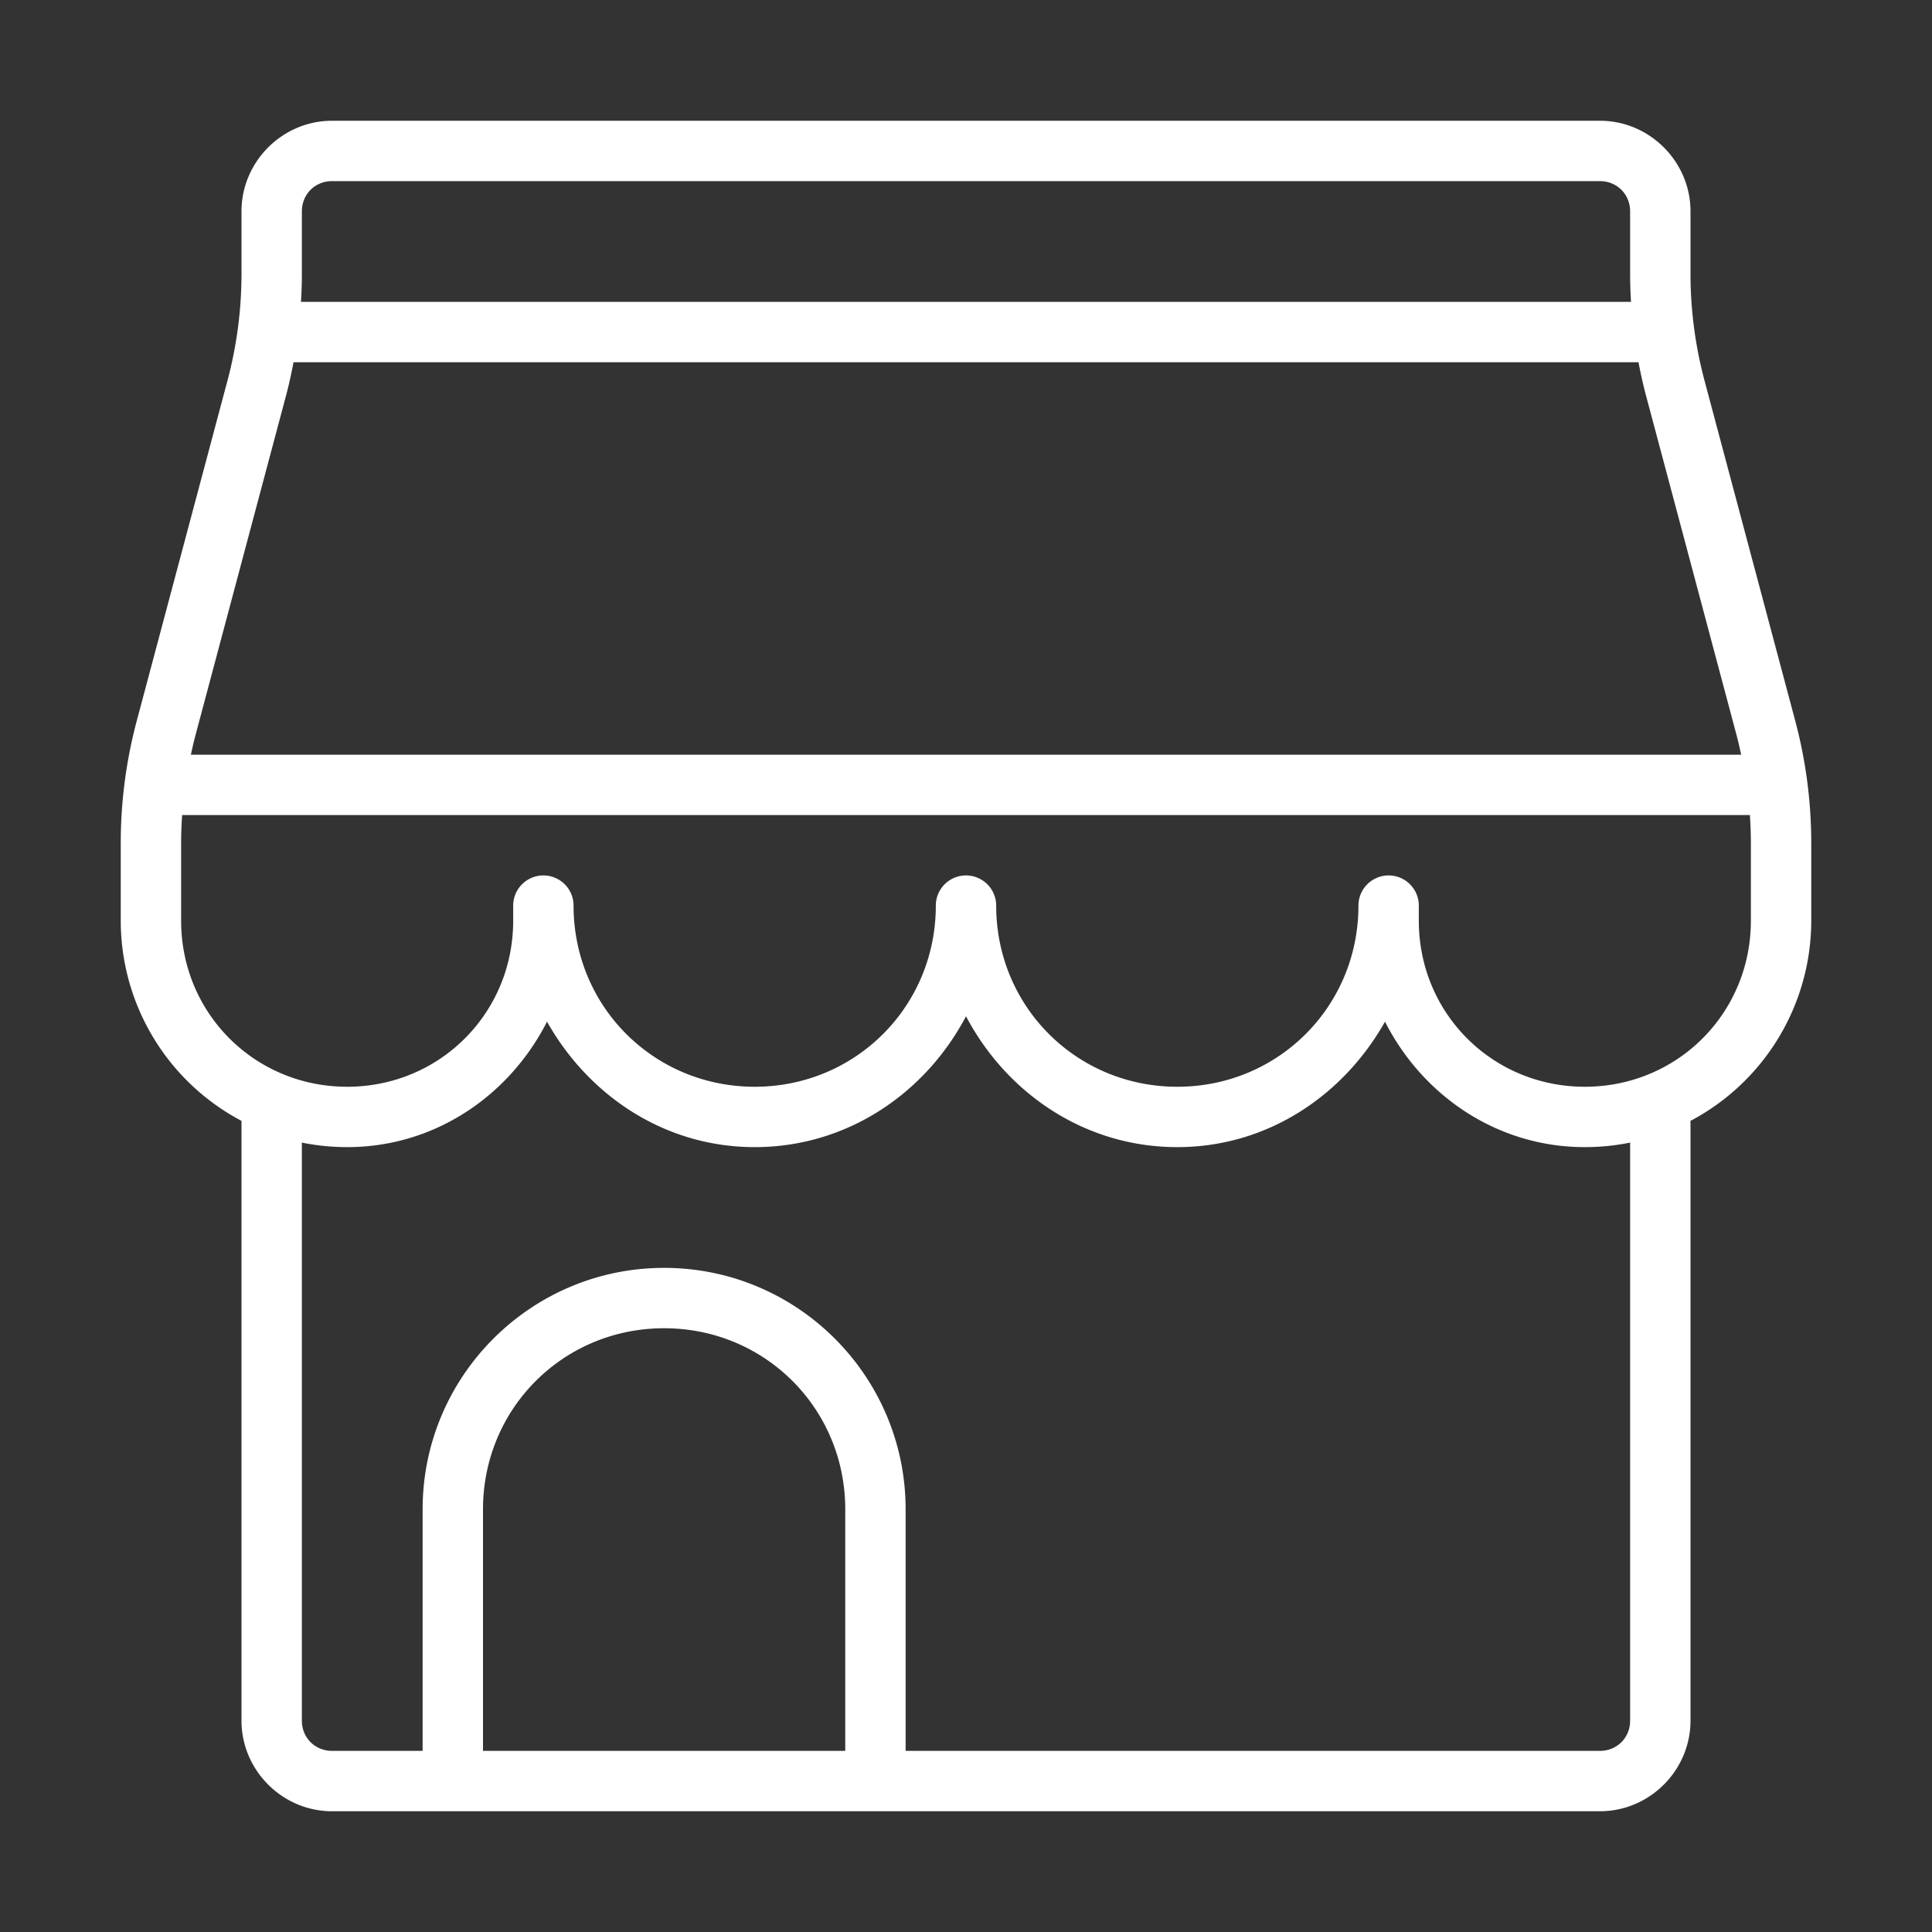 <svg xmlns="http://www.w3.org/2000/svg" width="64" height="64" id="restaurant">
    <rect width="100%" height="100%" fill="#333333" stroke="none"/>
    <path d="M11 4C9.355 4 8 5.355 8 7v2.068a13.74 13.74 0 0 1-.465 3.541L4.531 23.875A15.741 15.741 0 0 0 4 27.932V30.5a7.502 7.502 0 0 0 4 6.63V57c0 1.645 1.355 3 3 3h42c1.645 0 3-1.355 3-3V37.13a7.502 7.502 0 0 0 4-6.629v-2.568c0-1.37-.178-2.733-.531-4.057L56.465 12.61A13.74 13.74 0 0 1 56 9.07V7c0-1.645-1.355-3-3-3H11zm0 2h42c.564 0 1 .436 1 1v2.068c0 .312.01.622.03.932H9.97c.019-.31.03-.62.03-.932V7c0-.564.435-1 1-1zm-1.277 6h44.555c.071.377.154.753.254 1.125l3.004 11.266c.053.202.098.406.142.61H6.323c.045-.204.089-.408.143-.61L9.47 13.125c.099-.372.182-.748.253-1.125zm-3.69 15h51.934c.021.31.033.62.033.932V30.5c0 3.064-2.435 5.5-5.5 5.5S47 33.564 47 30.5V30a1 1 0 0 0-2 0c0 3.341-2.658 6-6 6s-6-2.659-6-6a1 1 0 0 0-2 0c0 3.341-2.658 6-6 6s-6-2.659-6-6a1 1 0 0 0-2 0v.5c0 3.064-2.435 5.5-5.5 5.5S6 33.564 6 30.5v-2.568c0-.312.012-.622.034-.932zM32 33.664C33.34 36.208 35.928 38 39 38c2.994 0 5.508-1.718 6.88-4.156C47.117 36.28 49.581 38 52.5 38a7.51 7.51 0 0 0 1.5-.15V57c0 .564-.436 1-1 1H30v-8c0-4.415-3.585-8-8-8s-8 3.585-8 8v8h-3c-.564 0-1-.436-1-1V37.85c.485.098.986.15 1.5.15 2.918 0 5.382-1.719 6.621-4.156C19.493 36.282 22.006 38 25.001 38c3.071 0 5.659-1.792 7-4.336zM22 44c3.341 0 6 2.659 6 6v8H16v-8c0-3.341 2.659-6 6-6z"
          fill="white">
    </path>
</svg>